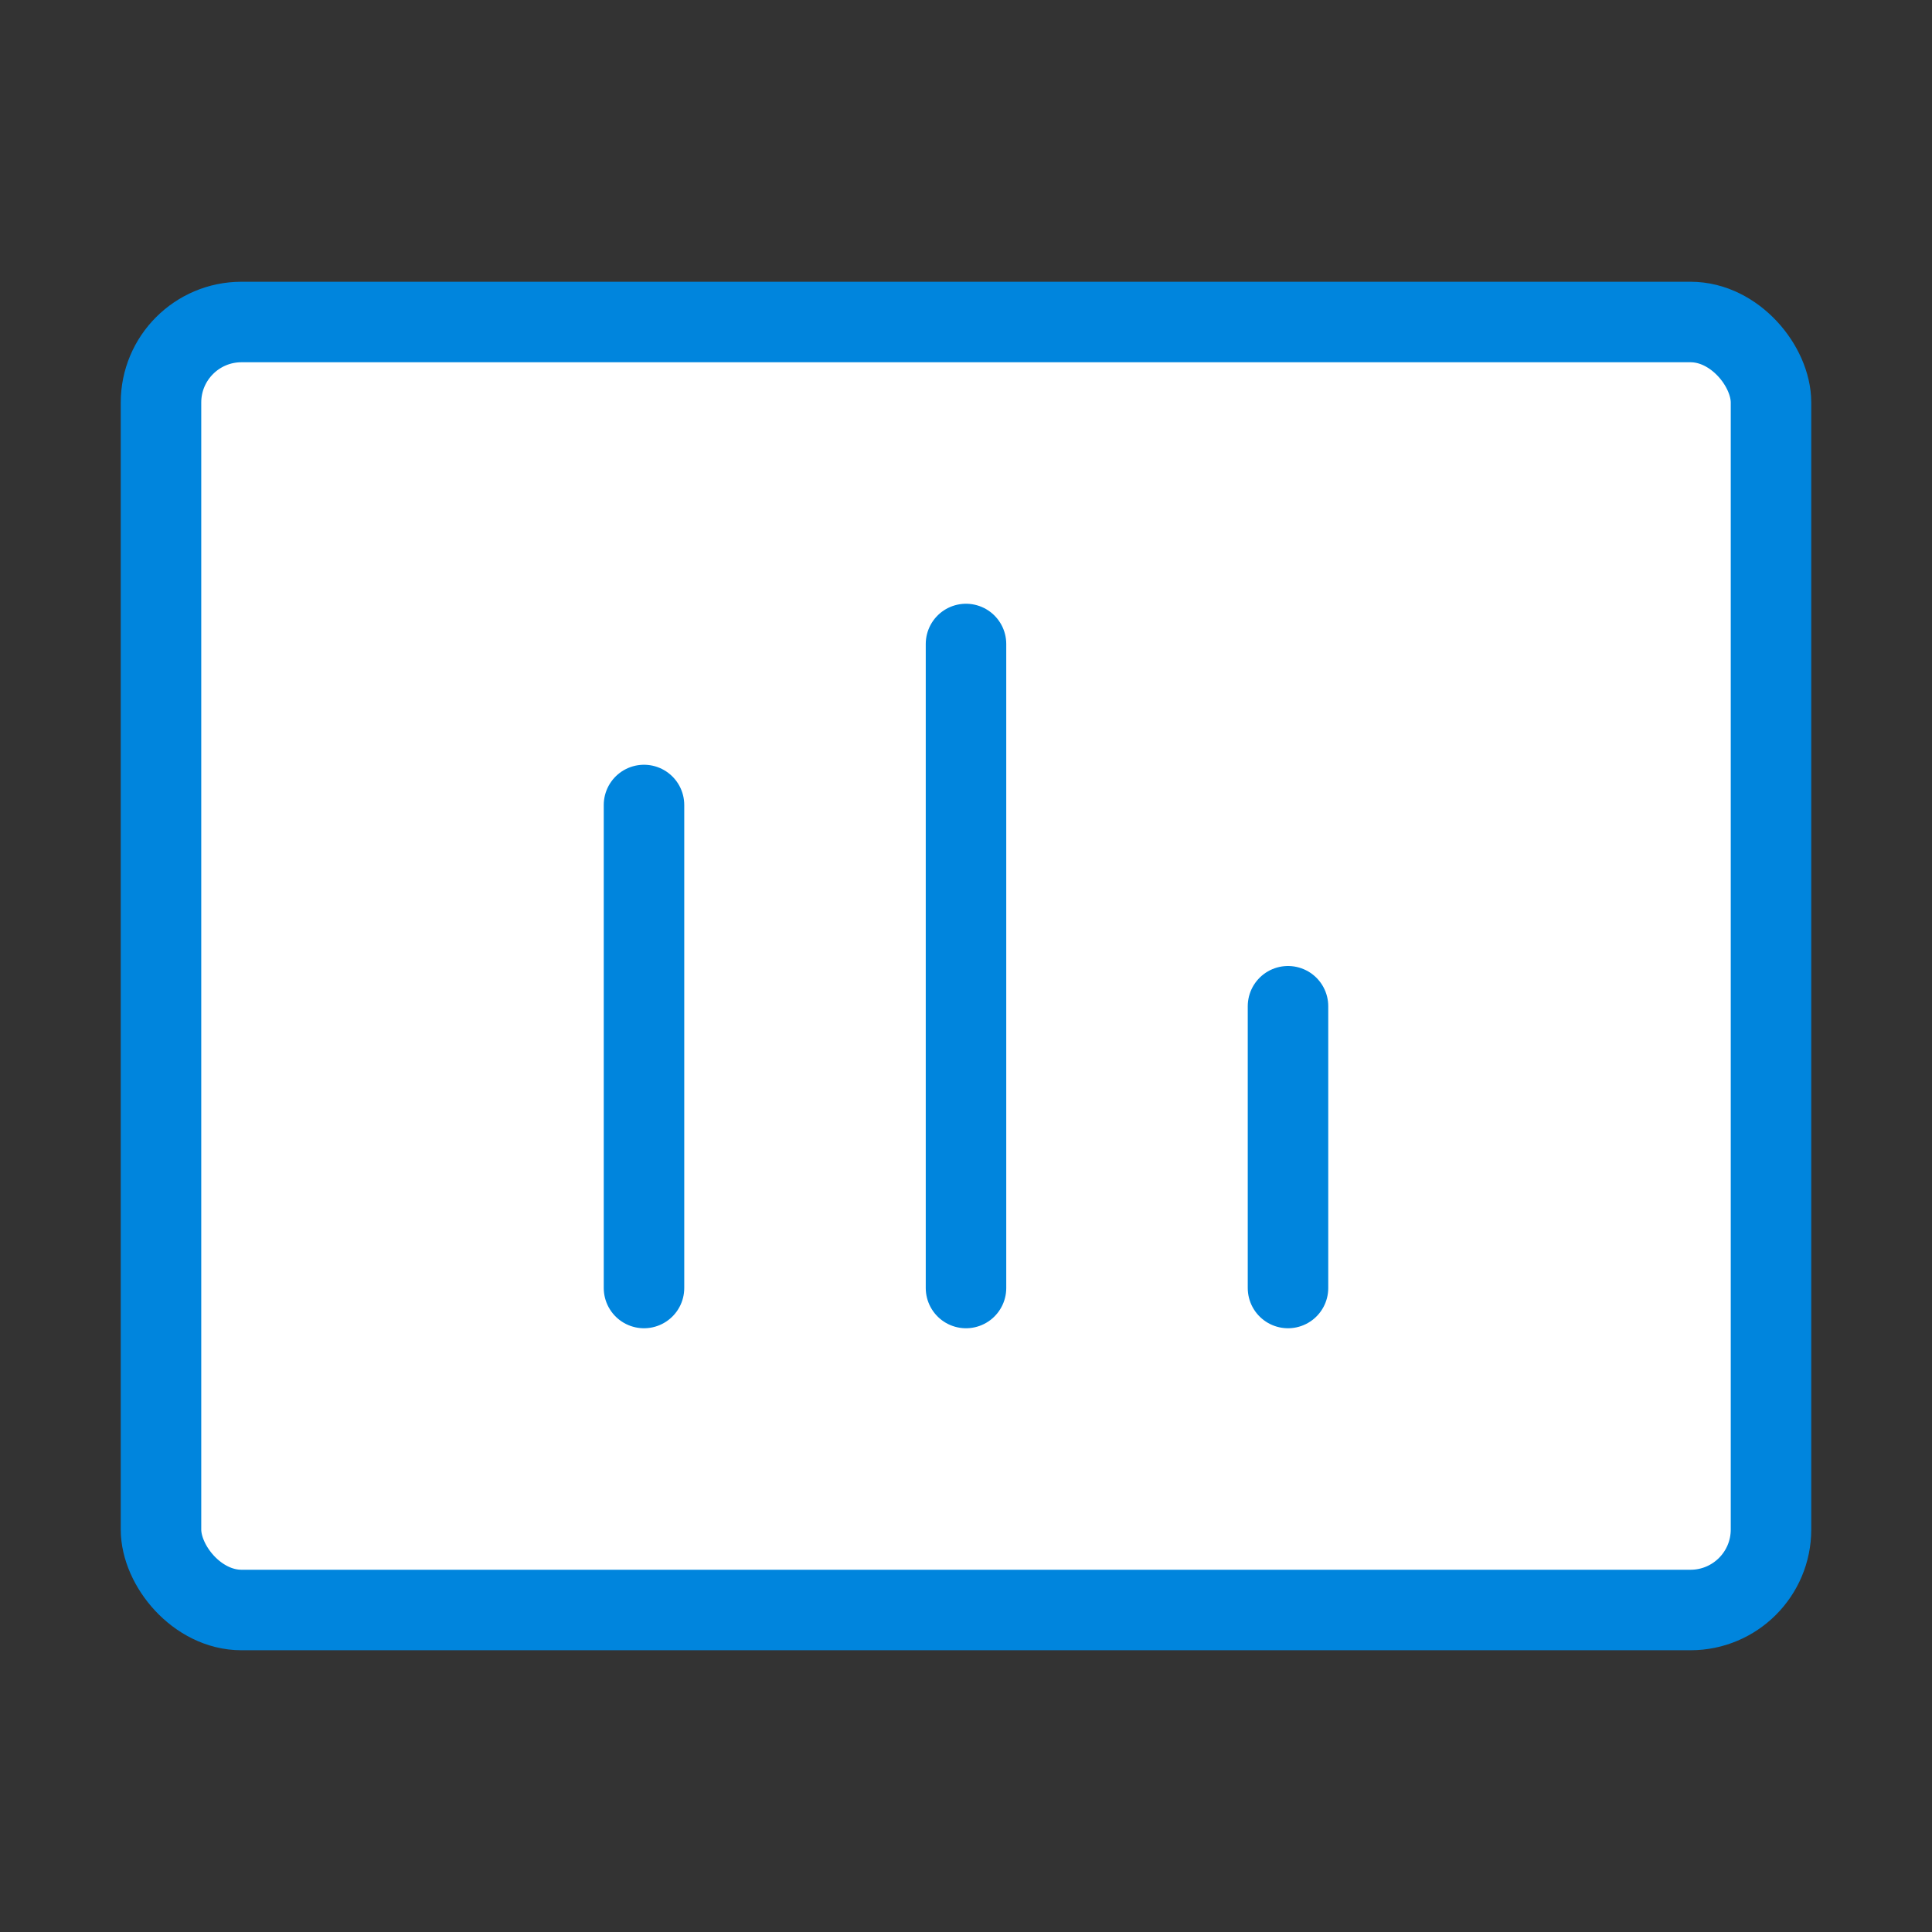 <?xml version="1.0" encoding="UTF-8"?><svg width="48" height="48" viewBox="0 0 48 48" fill="none" xmlns="http://www.w3.org/2000/svg"><rect x="0" y="0" width="48" height="48" fill="#333333" stroke="none"/><rect x="4" y="8" width="40" height="32" rx="2" fill="#ffffff" stroke="#0085dd" stroke-width="2" stroke-linecap="round" stroke-linejoin="round"/><path d="M32 25V32" stroke="#0085dd" stroke-width="2" stroke-linecap="round" stroke-linejoin="round"/><path d="M24 16V32" stroke="#0085dd" stroke-width="2" stroke-linecap="round" stroke-linejoin="round"/><path d="M16 20V32" stroke="#0085dd" stroke-width="2" stroke-linecap="round" stroke-linejoin="round"/></svg>